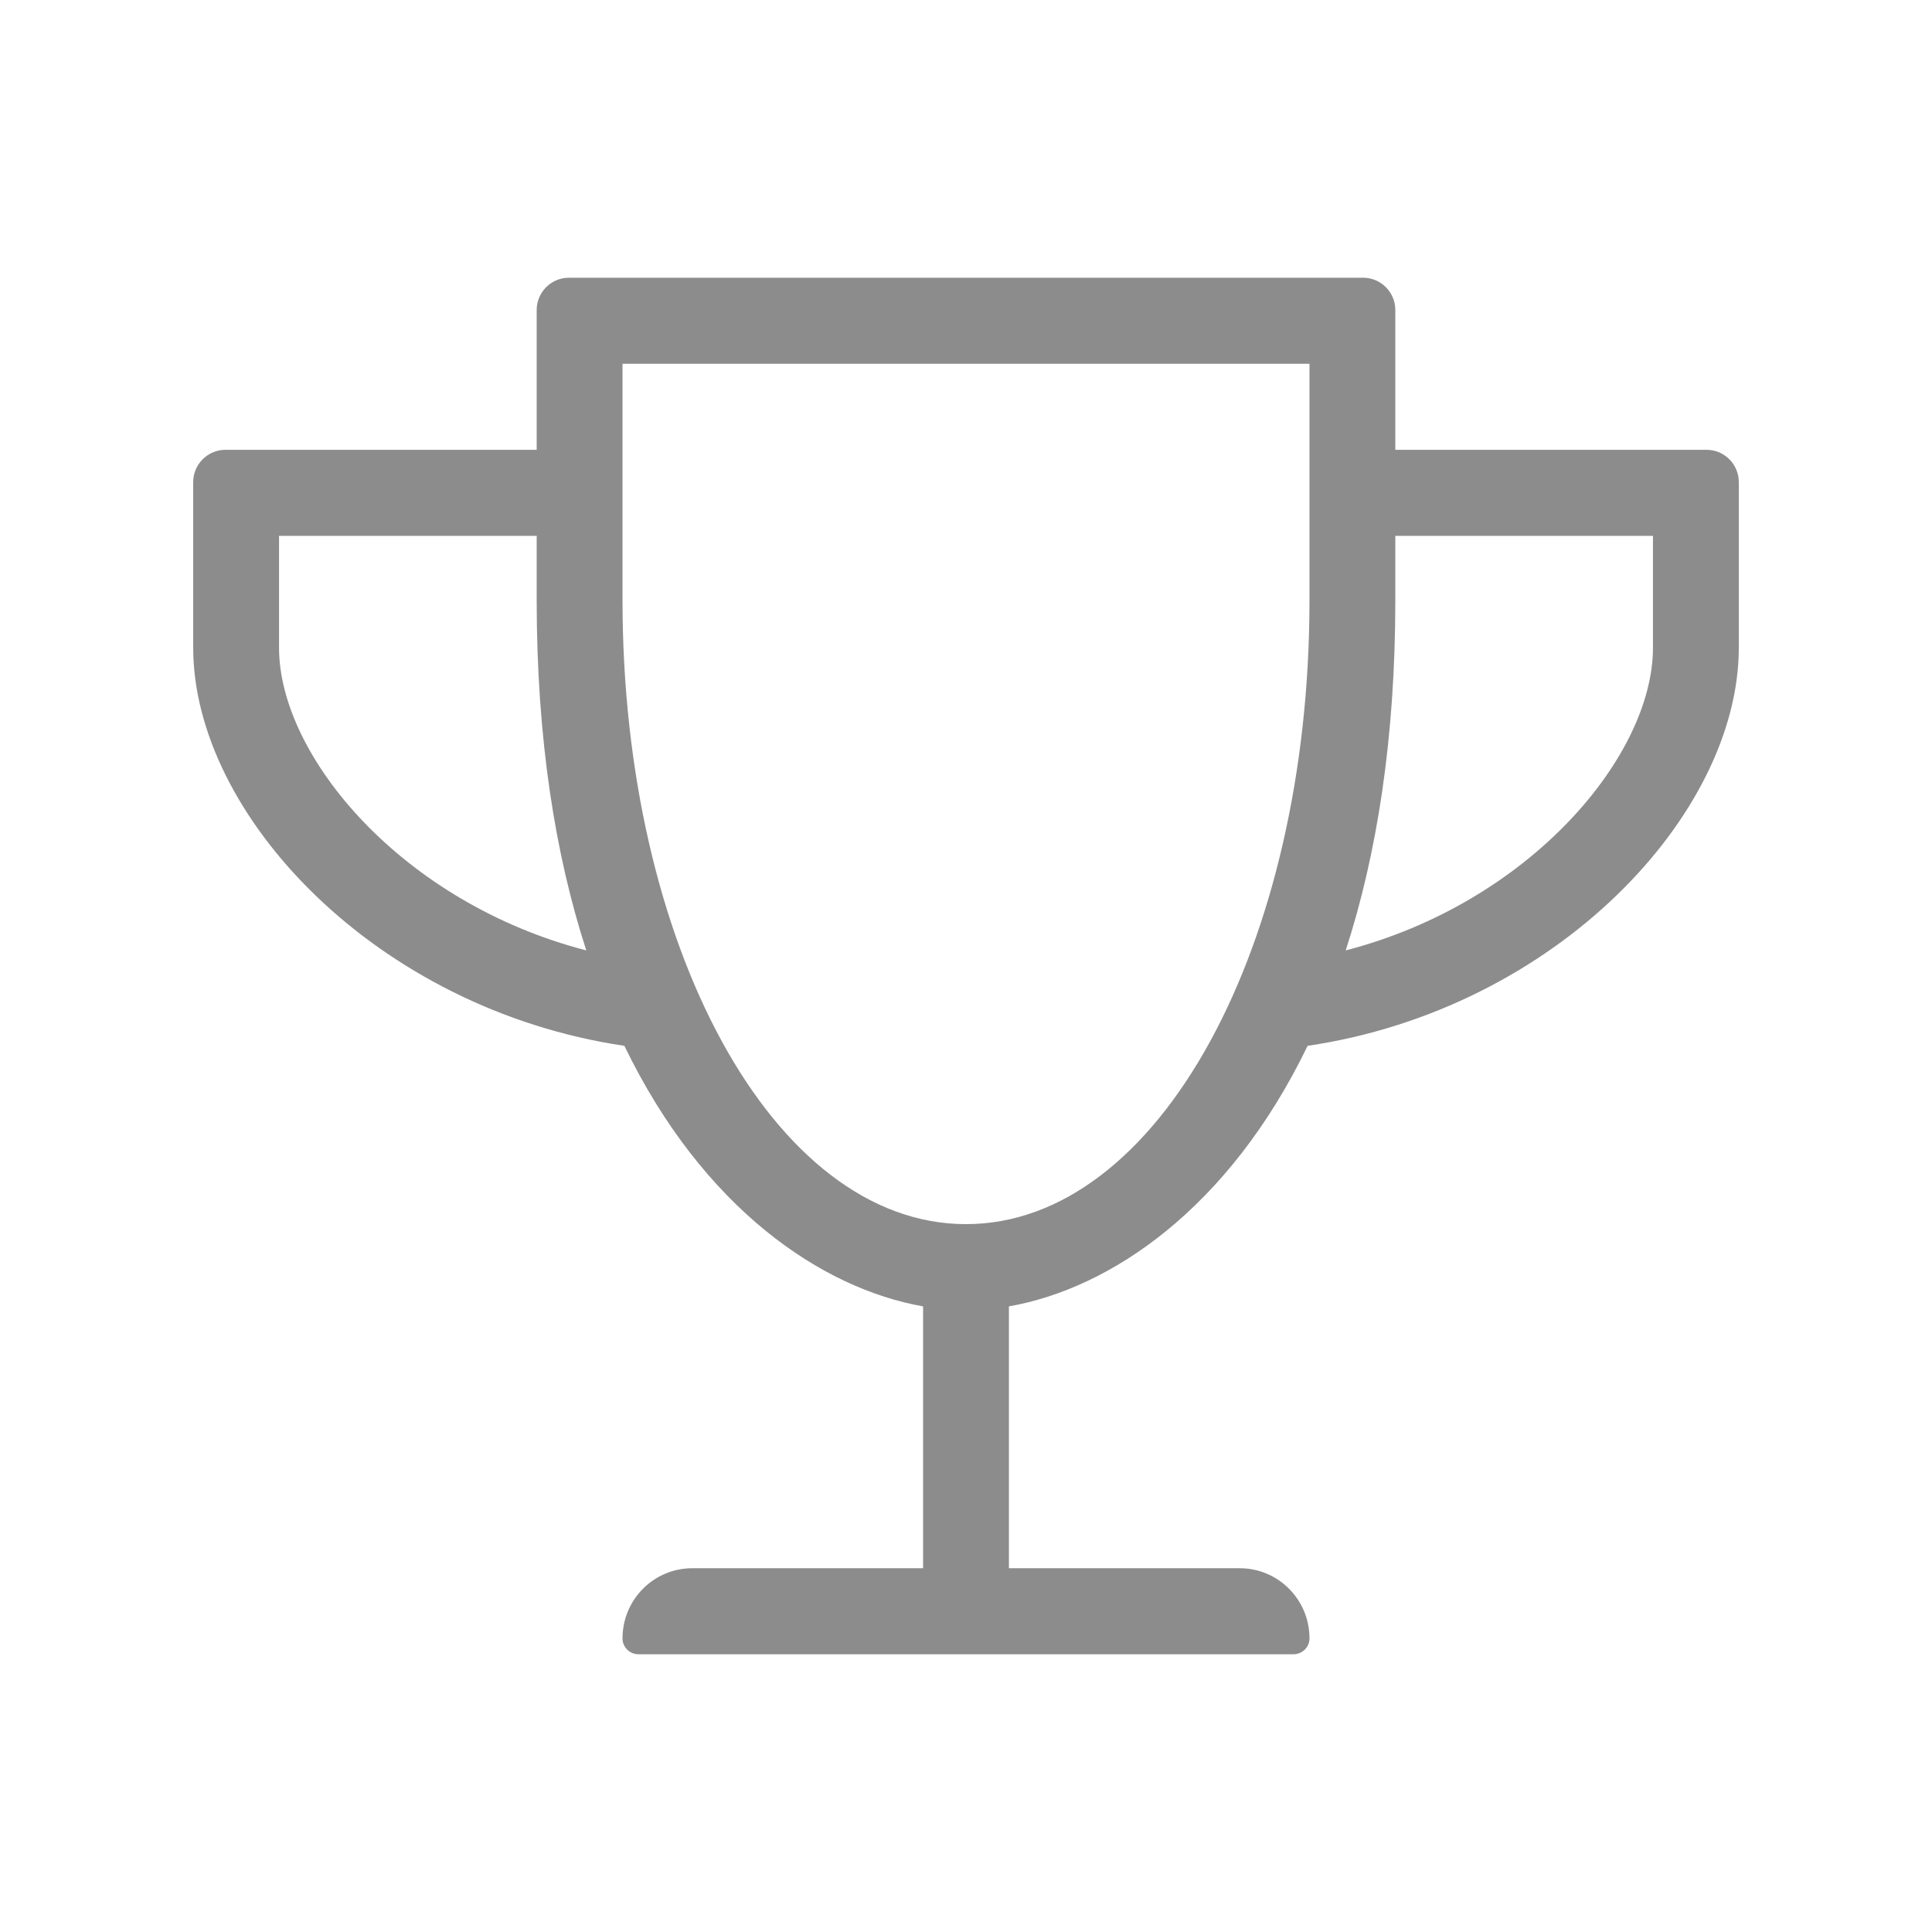 <?xml version="1.0" encoding="UTF-8"?>
<svg width="28px" height="28px" viewBox="0 0 28 28" version="1.1" xmlns="http://www.w3.org/2000/svg" xmlns:xlink="http://www.w3.org/1999/xlink">
    <!-- Generator: Sketch 59.1 (86144) - https://sketch.com -->
    <title>🔩 Parts/Icon/Custom/trophy</title>
    <desc>Created with Sketch.</desc>
    <g id="🔩-Parts/Icon/Custom/trophy" stroke="none" stroke-width="1" fill="none" fill-rule="evenodd">
        <path d="M20.222,6.519 L20.222,4.493 C20.222,4.235 20.012,4.025 19.756,4.025 L8.244,4.025 C7.988,4.025 7.778,4.235 7.778,4.493 L7.778,6.519 L3.267,6.519 C3.01,6.519 2.8,6.729 2.8,6.986 L2.8,9.387 C2.8,11.806 5.448,14.623 9.049,15.157 C10.193,17.522 11.916,18.676 13.378,18.933 L13.378,22.728 L10.033,22.728 C9.473,22.728 9.022,23.184 9.022,23.745 C9.022,23.874 9.127,23.975 9.256,23.975 L18.744,23.975 C18.873,23.975 18.978,23.874 18.978,23.745 C18.978,23.184 18.527,22.728 17.967,22.728 L14.622,22.728 L14.622,18.933 C16.088,18.676 17.807,17.522 18.951,15.157 C22.556,14.623 25.2,11.802 25.2,9.387 L25.2,6.986 C25.2,6.729 24.99,6.519 24.733,6.519 L20.222,6.519 Z M4.044,9.387 L4.044,7.766 L7.778,7.766 L7.778,8.701 C7.778,10.719 8.05,12.399 8.497,13.774 C5.829,13.084 4.044,10.961 4.044,9.387 Z M14,17.741 C11.2,17.741 9.022,13.688 9.022,8.701 L9.022,5.272 L18.978,5.272 L18.978,8.701 C18.978,13.688 16.8,17.741 14,17.741 Z M23.956,9.387 C23.956,10.961 22.167,13.084 19.503,13.774 C19.95,12.399 20.222,10.719 20.222,8.701 L20.222,7.766 L23.956,7.766 L23.956,9.387 Z" id="↳-💧-Icon-Content" fill="#8c8c8c" fill-rule="nonzero"></path>
    </g>
</svg>
